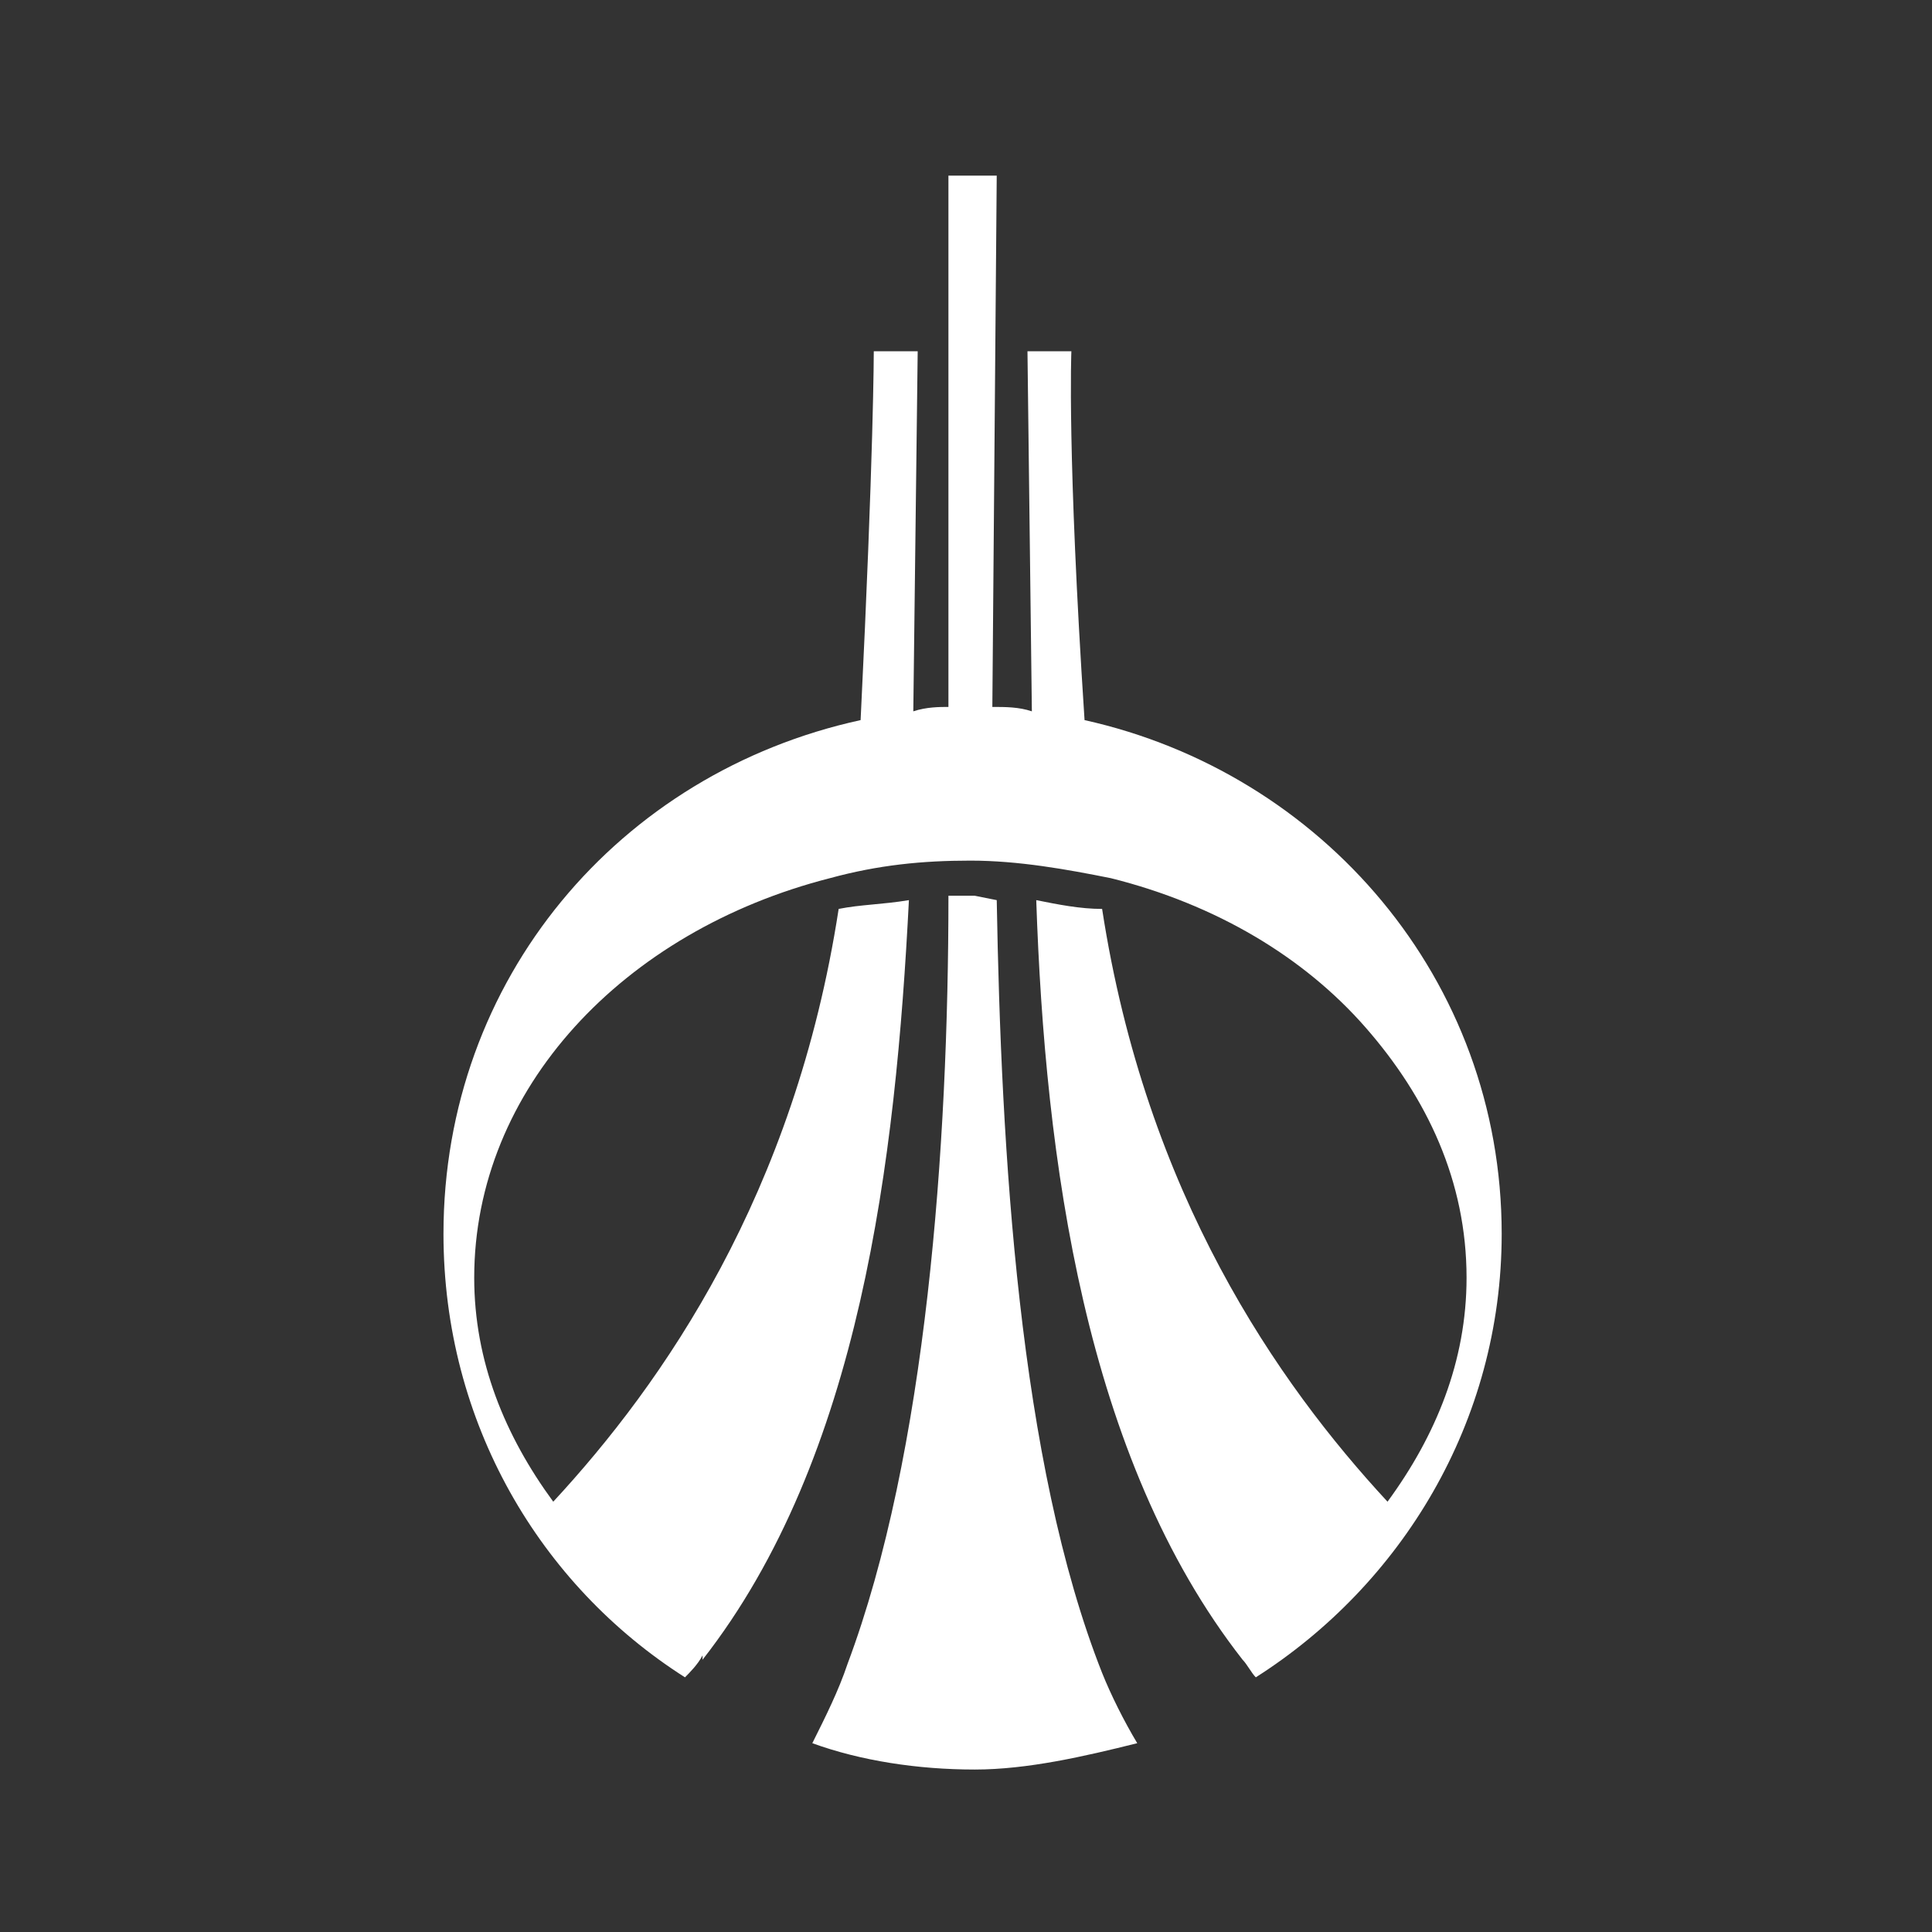 <svg height="44" viewBox="0 0 44 44" width="44" xmlns="http://www.w3.org/2000/svg"><rect x="0" y="0" width="44" height="44" fill="#333333" stroke="none"/><path clip-rule="evenodd" d="m22.7 20.5c.1 5.7.5 12.8 2.4 17.6.2.5.5 1.1.8 1.6-1.2.3-2.5.6-3.7.6-1.3 0-2.6-.2-3.7-.6.3-.6.6-1.2.8-1.8 1.8-4.8 2.3-11.8 2.3-17.5h.6zm-.1-4.4c.3 0 .6 0 .9.1l-.1-8.2h1s-.1 2.3.3 8.4c5.4 1.2 9.5 5.9 9.5 11.7 0 4.3-2.3 8-5.6 10.1-.1-.1-.2-.3-.3-.4-3.6-4.6-4.5-11.4-4.7-17.3.5.1 1 .2 1.5.2 1 6.5 4 10.8 6.5 13.5 1.1-1.5 1.8-3.2 1.8-5.1 0-2.2-.9-4.1-2.3-5.7s-3.4-2.8-5.8-3.4c-1-.2-2.1-.4-3.2-.4s-2.1.1-3.2.4c-4.7 1.2-8.1 4.8-8.1 9.1 0 1.9.7 3.6 1.8 5.1 2.5-2.7 5.5-7 6.5-13.5.5-.1 1-.1 1.6-.2-.3 5.9-1.1 12.7-4.7 17.3v-.1c-.1.2-.3.4-.4.5-3.3-2.1-5.5-5.8-5.5-10.1 0-5.8 4-10.5 9.5-11.7.3-6.1.3-8.4.3-8.4h1l-.1 8.2c.3-.1.6-.1.8-.1v-12.1h1.1z" fill="#fff" fill-rule="evenodd"/></svg>